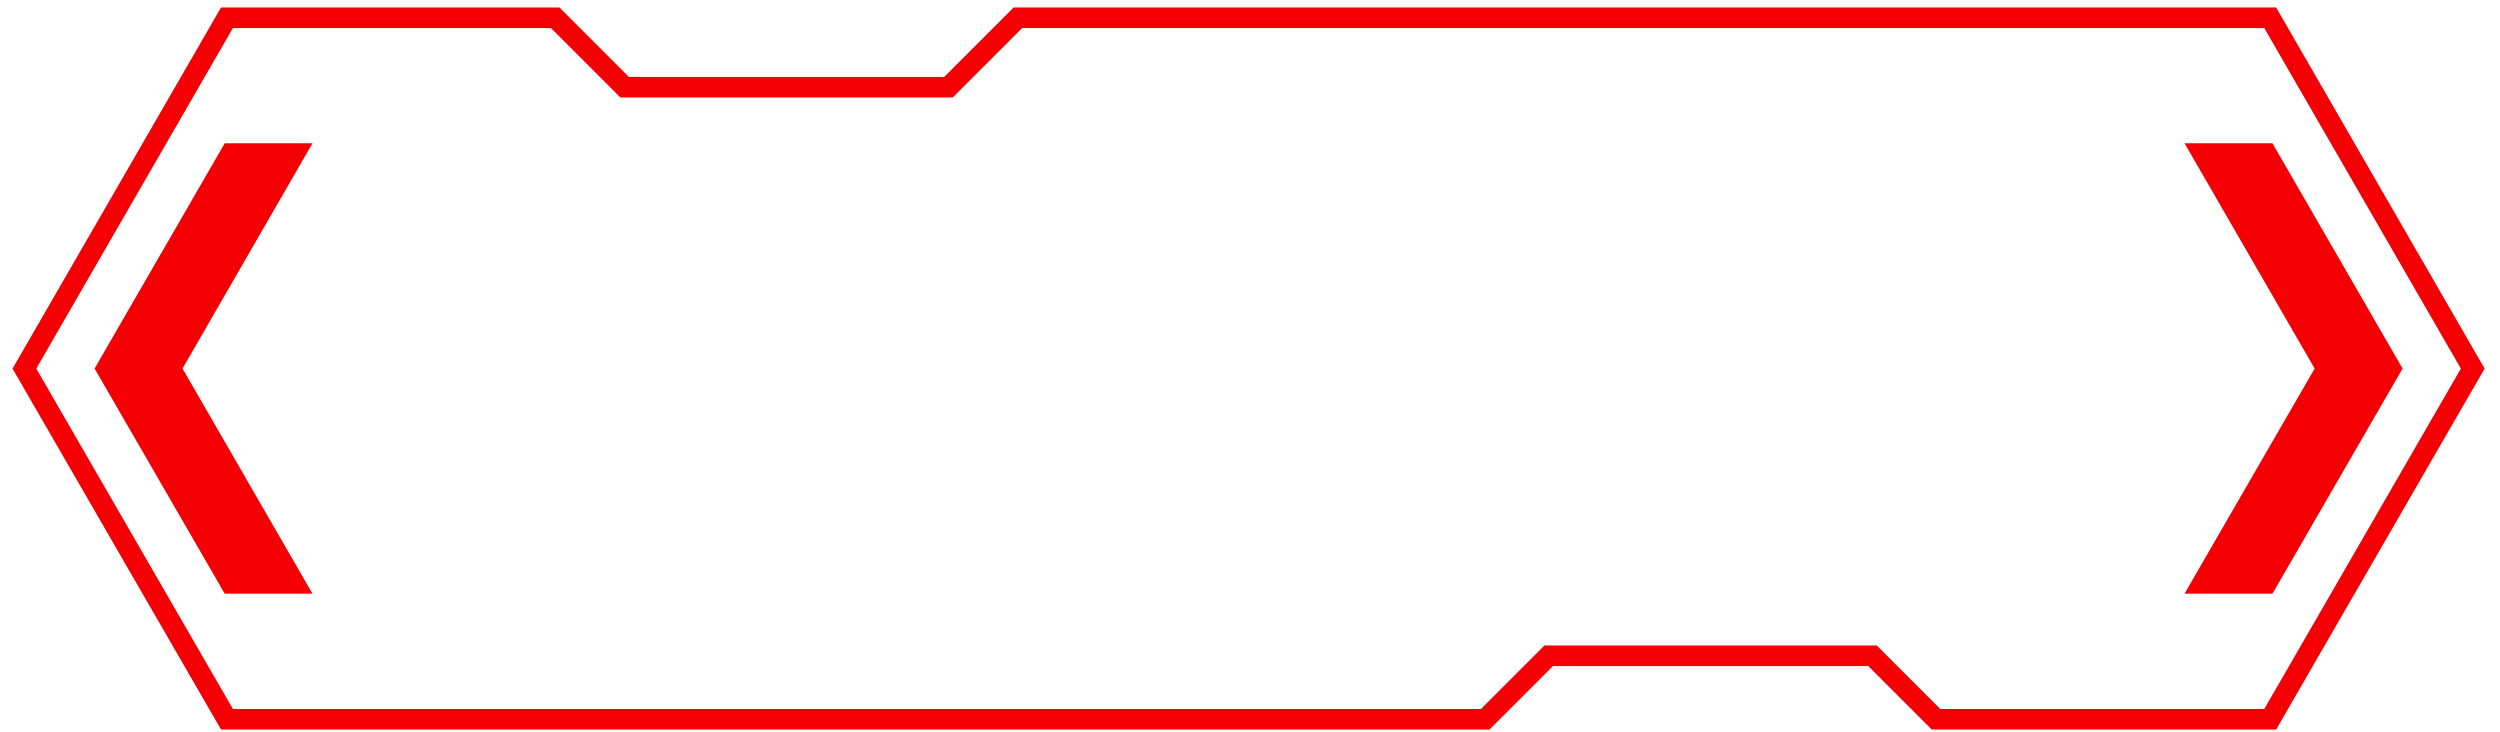 <svg width="140" height="41" viewBox="0 0 140 41" fill="none" xmlns="http://www.w3.org/2000/svg">
<path d="M138.474 20.642L127.131 40.279H108.417L104.861 36.723H86.727L83.171 40.279H12.71L1.367 20.642L12.71 0.995H31.092L34.98 4.883H53.114L57.002 0.995H127.131L138.474 20.642Z" stroke="#F40004" stroke-width="1.152" stroke-miterlimit="10"/>
<path d="M127.173 8.165L134.379 20.638L127.174 33.102H122.582L129.745 20.711L129.787 20.639L129.745 20.567L122.582 8.165H127.173Z" fill="#F40004" stroke="#F40004" stroke-width="0.288"/>
<path d="M17.251 8.165L10.097 20.567L10.056 20.639L10.097 20.711L17.25 33.102H12.668L5.463 20.638L12.669 8.165H17.251Z" fill="#F40004" stroke="#F40004" stroke-width="0.288"/>
</svg>
